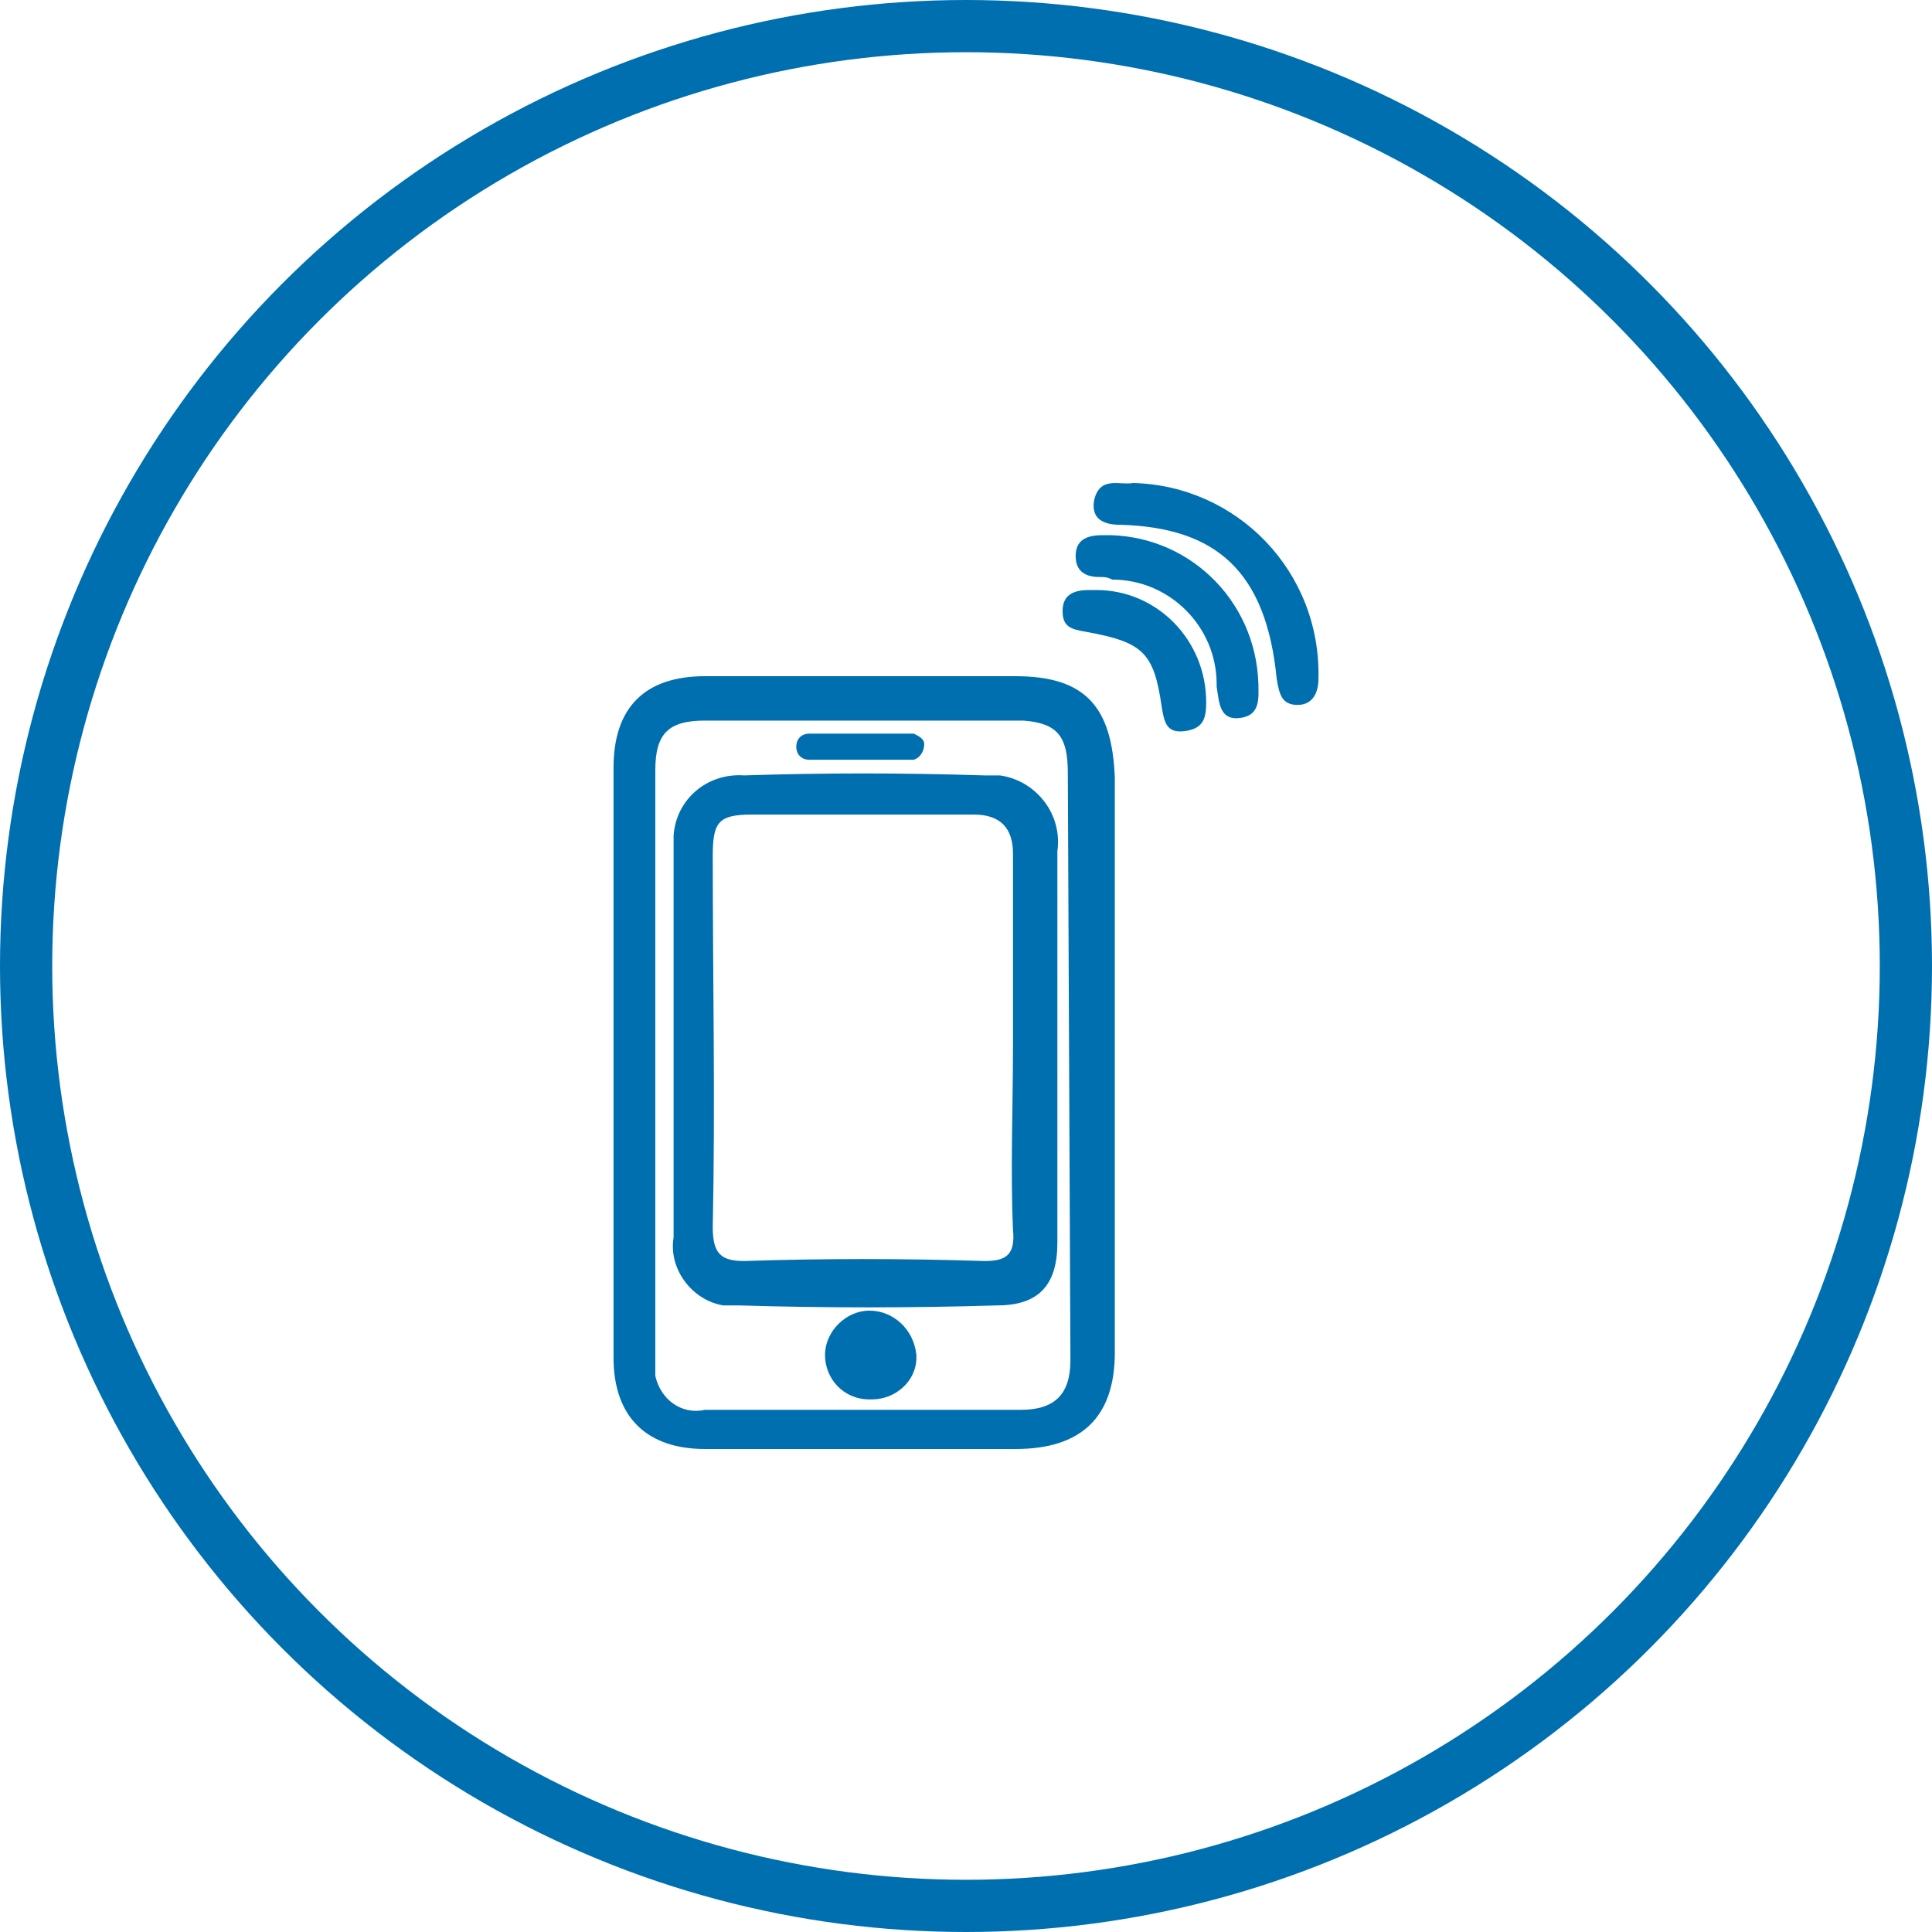 <?xml version="1.0" encoding="utf-8"?>
<!-- Generator: Adobe Illustrator 21.0.2, SVG Export Plug-In . SVG Version: 6.00 Build 0)  -->
<svg version="1.1" id="Layer_1" xmlns="http://www.w3.org/2000/svg" xmlns:xlink="http://www.w3.org/1999/xlink" x="0px" y="0px"
	 viewBox="0 0 74 74" style="enable-background:new 0 0 74 74;" xml:space="preserve">
<style type="text/css">
	.st0{fill:none;stroke:#006FAF;stroke-width:2;stroke-miterlimit:10;}
	.st1{fill:#006FAF;}
</style>
<title>mobile-apps</title>
<circle class="st0" cx="37" cy="37" r="36"/>
<g>
	<path class="st1" d="M43.4,18.5c-0.5,0.1-1.3-0.3-1.5,0.7c-0.1,0.7,0.4,0.9,1,0.9c3.7,0.1,5.6,1.8,6,5.9c0.1,0.6,0.2,1,0.8,1
		s0.8-0.5,0.8-1C50.6,21.9,47.4,18.6,43.4,18.5z"/>
	<path class="st1" d="M42.2,20.5c-0.6,0-1,0.2-1,0.8s0.4,0.8,0.9,0.8c0.2,0,0.3,0,0.5,0.1c2.2,0,4,1.8,4,4c0,0,0,0,0,0.1
		c0.1,0.6,0.1,1.3,0.9,1.2s0.7-0.8,0.7-1.3C48.1,22.9,45.4,20.4,42.2,20.5L42.2,20.5z"/>
	<path class="st1" d="M41.7,22.6c-0.6,0-1,0.2-1,0.8s0.3,0.7,0.9,0.8c2.2,0.4,2.6,0.8,2.9,2.9c0.1,0.6,0.2,1,0.9,0.9
		s0.8-0.5,0.8-1.1c0-2.4-1.9-4.3-4.2-4.3C41.8,22.6,41.8,22.6,41.7,22.6z"/>
	<path class="st1" d="M38.9,25.9H27c-2.3,0-3.5,1.2-3.5,3.5V52c0,2.3,1.3,3.5,3.5,3.5h11.9c2.5,0,3.8-1.2,3.8-3.7v-22
		C42.6,27.1,41.6,25.9,38.9,25.9z M41,52.1c0,1.3-0.6,1.9-1.9,1.9H27c-0.9,0.2-1.7-0.4-1.9-1.3c0-0.2,0-0.4,0-0.5V29.5
		c0-1.4,0.5-1.9,1.9-1.9h12.2c1.3,0.1,1.7,0.6,1.7,2L41,52.1L41,52.1z"/>
	<path class="st1" d="M37.7,29.7c-3.1-0.1-6.2-0.1-9.2,0c-1.4-0.1-2.6,0.9-2.7,2.3c0,0.2,0,0.3,0,0.5v14.9c-0.2,1.2,0.7,2.4,1.9,2.6
		c0.2,0,0.4,0,0.6,0c3.3,0.1,6.6,0.1,9.9,0c1.6,0,2.3-0.8,2.3-2.4v-15c0.2-1.4-0.8-2.7-2.2-2.9C38,29.7,37.8,29.7,37.7,29.7z
		 M37.7,48.3c-3.1-0.1-6.2-0.1-9.2,0c-0.9,0-1.2-0.3-1.2-1.3c0.1-4.8,0-9.5,0-14.2c0-1.3,0.2-1.6,1.5-1.6h8.5c1,0,1.5,0.5,1.5,1.5
		V40c0,2.4-0.1,4.8,0,7.1C38.9,48.1,38.5,48.3,37.7,48.3z"/>
	<path class="st1" d="M33.3,50.2c-0.9,0-1.7,0.8-1.7,1.7s0.7,1.7,1.7,1.7c0,0,0,0,0.1,0c0.9,0,1.7-0.7,1.7-1.6v-0.1
		C35,50.9,34.2,50.2,33.3,50.2z"/>
	<path class="st1" d="M31,29.1h4c0.3-0.1,0.4-0.4,0.4-0.6s-0.2-0.3-0.4-0.4h-4c-0.3,0-0.5,0.2-0.5,0.5l0,0
		C30.5,28.9,30.7,29.1,31,29.1z"/>
</g>
</svg>
